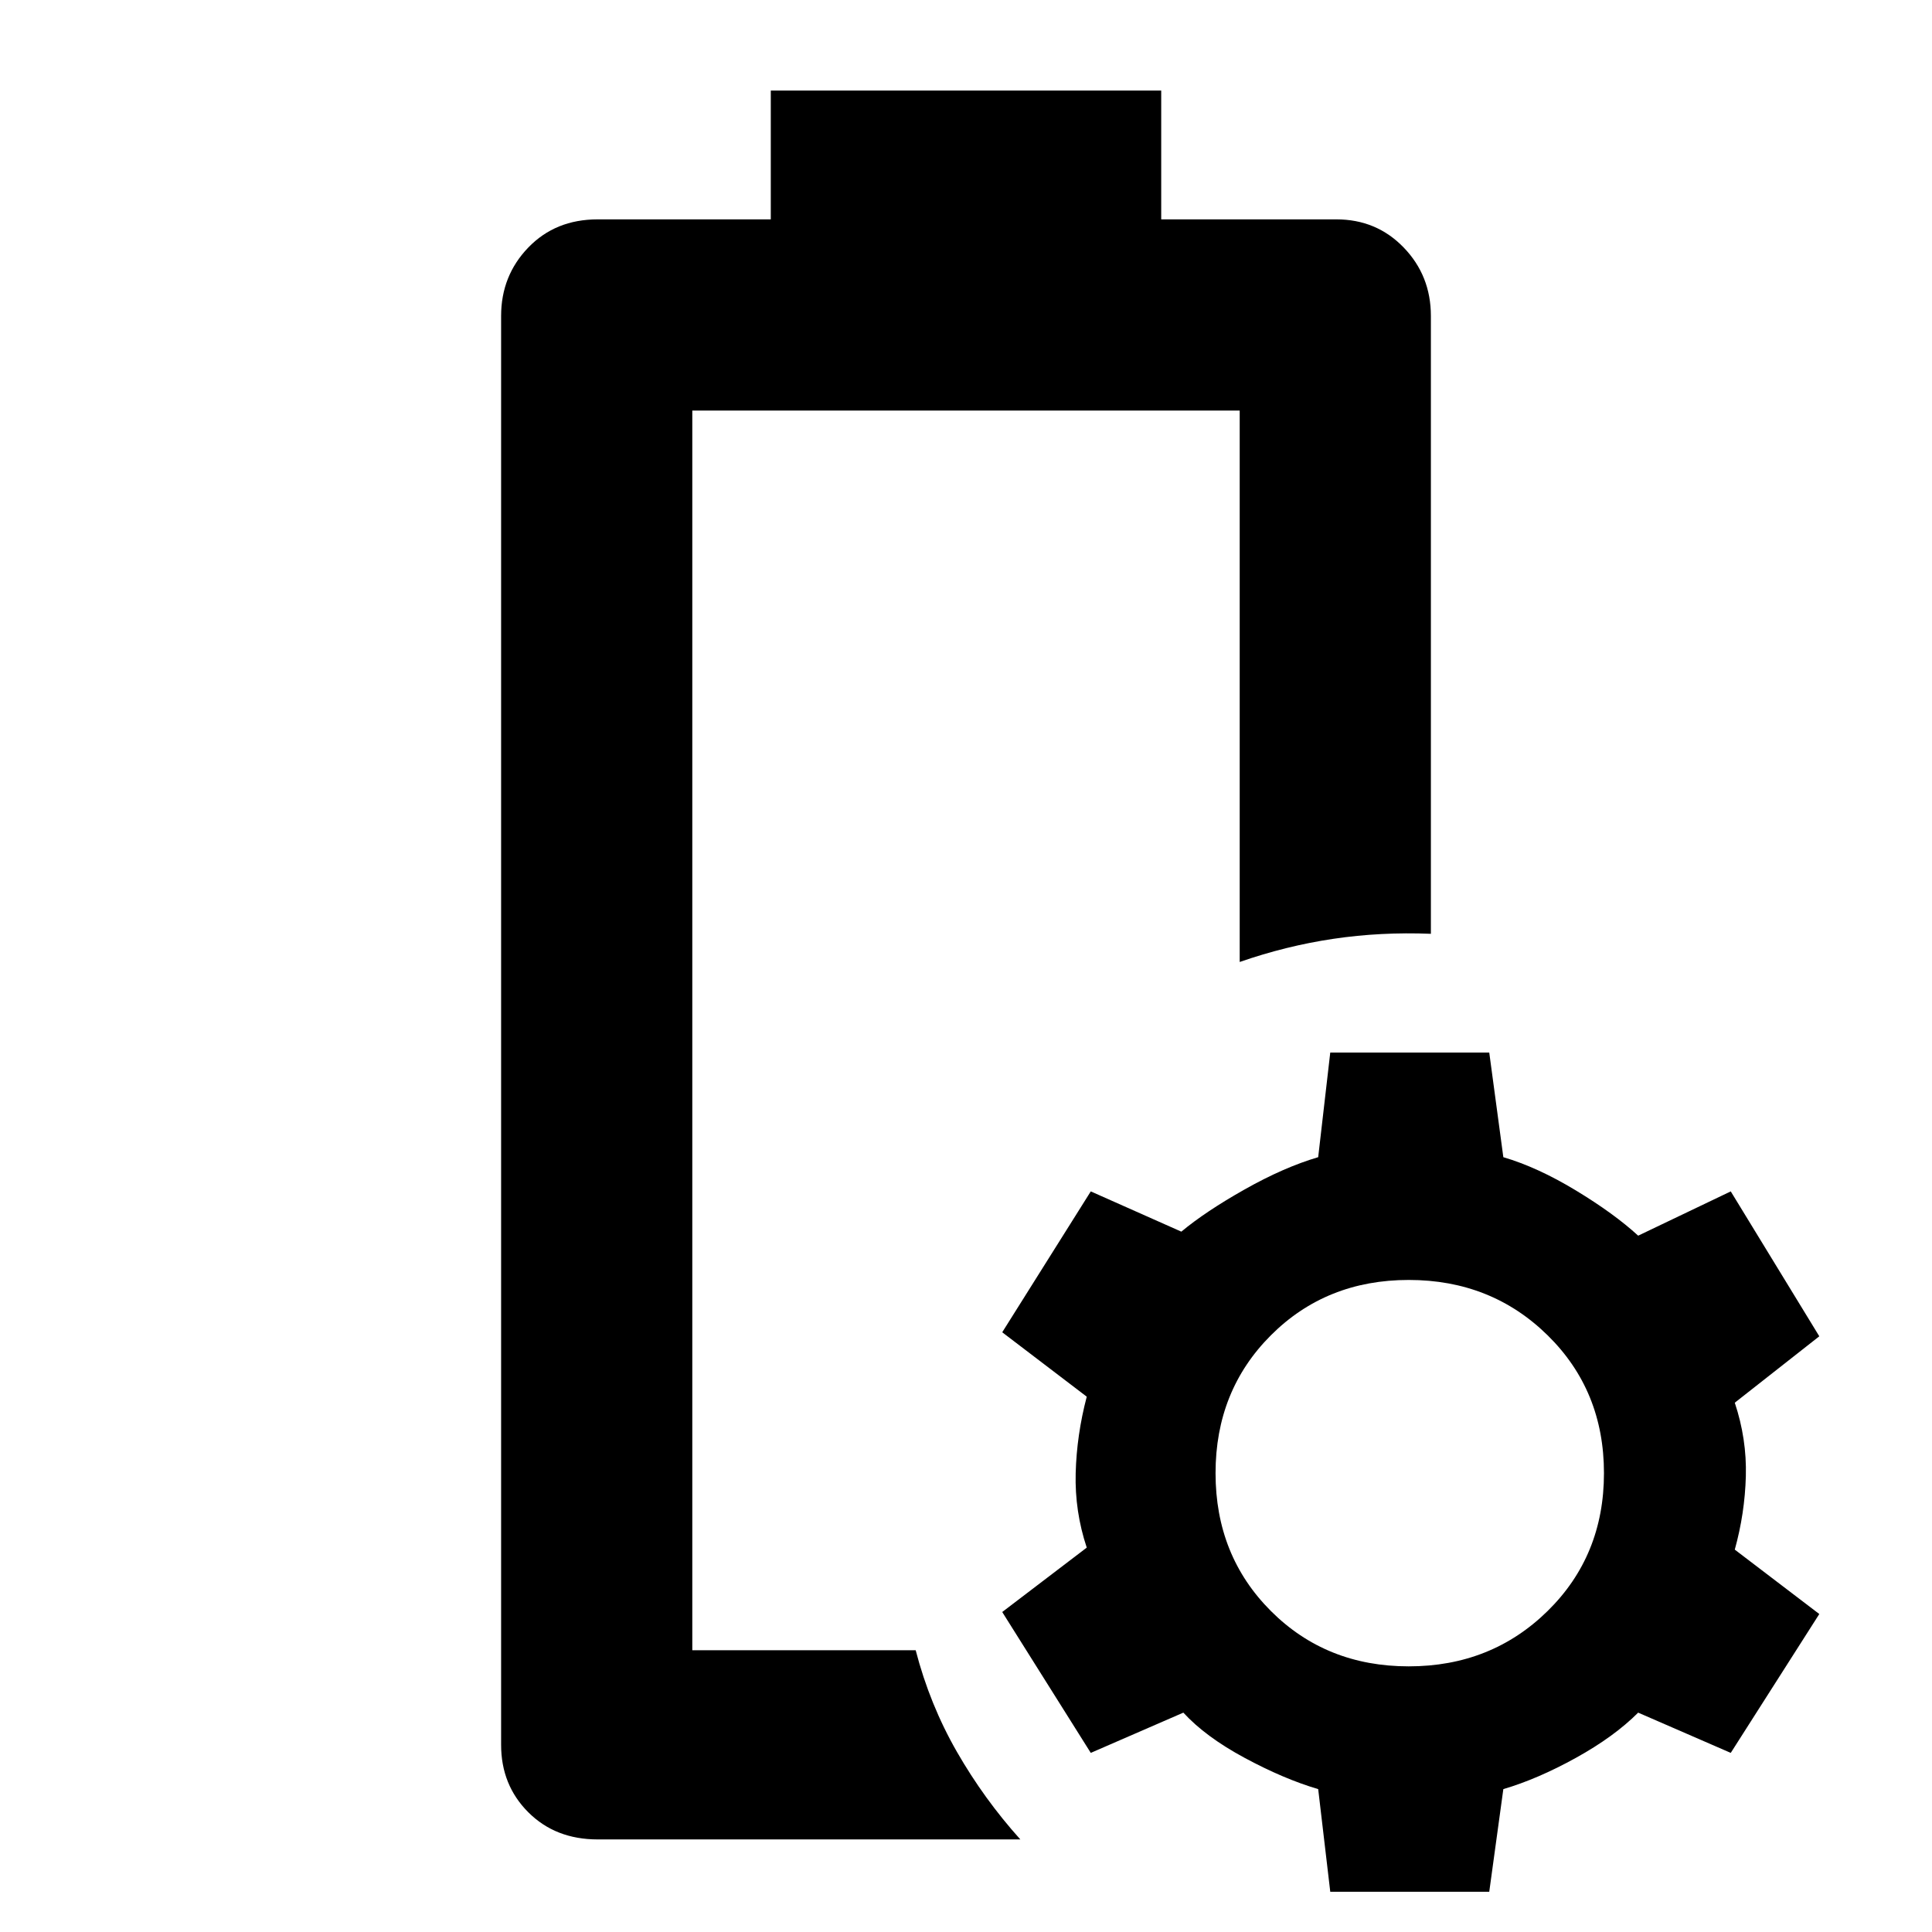 <svg xmlns="http://www.w3.org/2000/svg" width="48" height="48" viewBox="0 -960 960 960"><path d="M297-46q-21 0-34.5-13.5T249-93v-710q0-20 13.5-34t34.5-14h86v-64h194v64h87q20 0 33.5 14t13.5 34v307q-25-1-48.5 2.5T616-482v-274H344v616h111q7 27 20.5 50.5T507-46H297Zm364 26-6-51q-17-5-36.5-15.5T588-109l-46 20-44-70 42-32q-6-18-5.5-37t5.5-38l-42-32 44-70 45 20q12-10 31.5-21t36.5-16l6-52h79l7 52q17 5 36 16.5t31 22.5l46-22 44 72-42 33q6 18 5.5 36.5T862-190l42 32-44 69-46-20q-12 12-31 22.5T747-71l-7 51h-79Zm39-112q41 0 69-27.5t28-68.5q0-41-28-68.5T700-324q-41 0-68.5 27.5T604-228q0 41 27.5 68.5T700-132Zm-356-8v-616 616Z"/></svg>